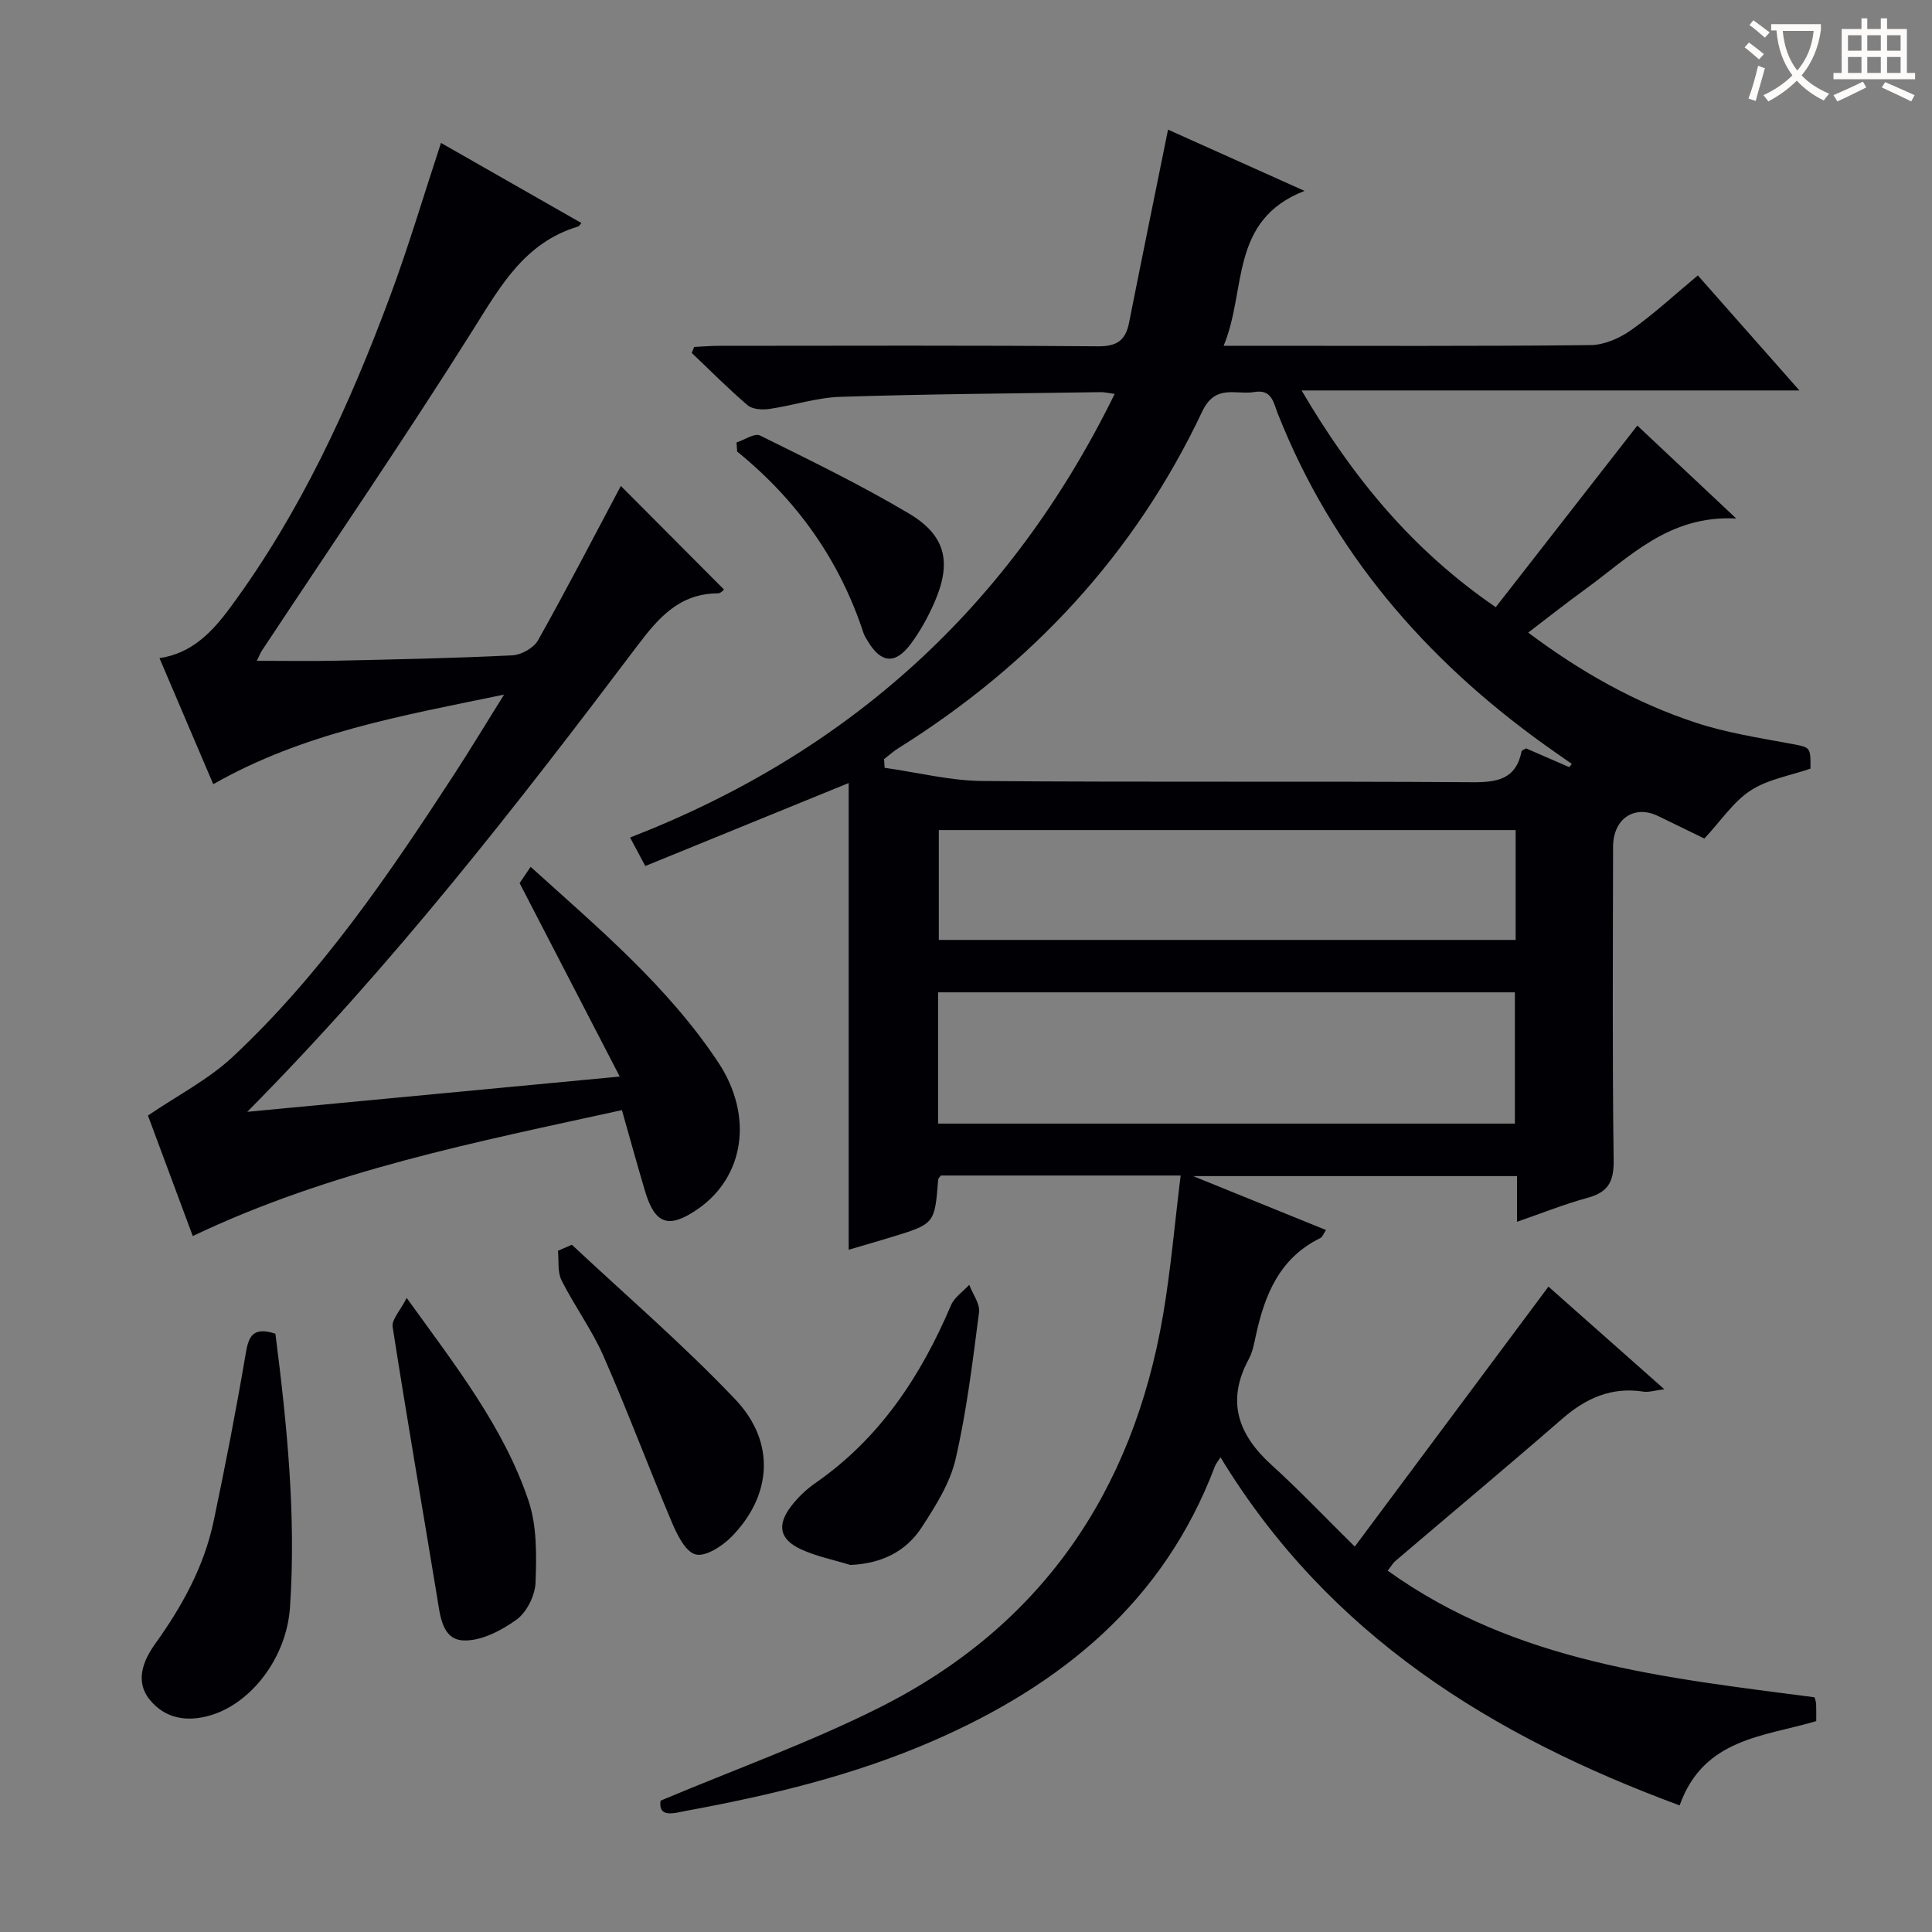 <svg enable-background="new 0 0 400 400" viewBox="0 0 400 400" xmlns="http://www.w3.org/2000/svg"><rect x="0" y="0" width="400" height="400" fill="#808080" stroke="none"/><g fill="#010105"><path d="m280.49 320.21c13.78-18.5 26.78-35.95 40.1-53.83 7.24 6.41 15.27 13.52 23.99 21.25-1.97.24-3.2.67-4.34.49-6.59-1.02-11.86 1.34-16.77 5.6-11.43 9.94-23.06 19.65-34.59 29.48-.47.4-.78.98-1.57 1.99 26.58 19.1 57.59 22.18 88.38 26.22.12.48.31.94.32 1.41.05 1.15.02 2.31.02 3.52-10.86 3.23-23.33 3.53-28.28 17.45-38.82-14.34-72.64-35.2-95.06-72.07-.56.89-.96 1.34-1.16 1.87-10.59 28.04-31.72 45.25-58.34 56.84-16.41 7.14-33.66 11.27-51.17 14.49-2.28.42-5.8 1.61-5.26-2.11 15.51-6.53 30.85-12.02 45.3-19.27 33.46-16.78 52.46-44.6 58.73-81.23 1.61-9.43 2.42-19.01 3.65-28.93-17.18 0-33.43 0-49.65 0-.21.31-.53.56-.55.83-.72 9.17-.71 9.17-9.64 11.91-2.68.82-5.38 1.59-8.89 2.63 0-32.51 0-64.5 0-96.63-14.42 5.88-28.16 11.49-42.11 17.18-1.24-2.32-2.07-3.89-3.15-5.9 45.35-17.59 78.73-47.82 100.33-91.84-1.38-.19-2.13-.39-2.88-.37-17.98.27-35.96.39-53.92.97-4.92.16-9.78 1.8-14.7 2.51-1.46.21-3.48.09-4.48-.76-4.02-3.42-7.75-7.2-11.58-10.84.16-.41.33-.83.49-1.24 1.71-.08 3.42-.23 5.13-.23 26.16-.02 52.32-.11 78.48.1 3.93.03 5.72-1.23 6.44-4.89 2.61-13.17 5.31-26.33 8.07-39.97 8.85 3.97 18 8.08 28.25 12.68-15.66 6.12-11.91 20.55-16.74 32.07h5.98c23.33 0 46.66.11 69.99-.14 2.84-.03 6.02-1.43 8.4-3.11 4.74-3.35 9.03-7.34 13.81-11.32 6.8 7.7 13.57 15.37 21.03 23.82-34.51 0-68.15 0-103.07 0 10.63 18.06 22.86 32.98 40.2 44.87 9.78-12.54 19.43-24.93 29.31-37.6 6.43 6.04 13.12 12.33 20.48 19.24-14.07-.74-22.25 8.16-31.5 14.83-3.75 2.71-7.38 5.6-11.57 8.79 10.92 8.19 22.29 14.58 34.77 18.68 6.25 2.05 12.86 3.08 19.36 4.29 4.31.8 4.35.57 4.31 5.2-4.18 1.44-8.79 2.19-12.38 4.51-3.55 2.3-6.07 6.19-9.59 9.96-2.52-1.23-6.05-2.95-9.58-4.66-4.93-2.39-9.31.56-9.32 6.37-.03 21.66-.17 43.33.12 64.99.06 4.49-1.26 6.56-5.45 7.7-4.78 1.3-9.4 3.17-14.56 4.95 0-3.23 0-6.13 0-9.46-22.09 0-43.78 0-67.05 0 9.91 4.02 18.54 7.52 27.5 11.16-.49.72-.71 1.45-1.18 1.68-8.47 4.13-11.53 11.78-13.36 20.28-.35 1.62-.67 3.33-1.44 4.76-4.69 8.66-2.25 15.58 4.64 21.86 5.65 5.12 10.91 10.65 17.3 16.97zm44.39-161.39c.18-.22.36-.44.55-.66-1.89-1.33-3.8-2.64-5.68-3.99-24.73-17.75-43.9-39.97-55.2-68.54-.87-2.21-1.22-5.09-4.82-4.47-3.84.66-8.08-1.77-10.83 4.05-13.94 29.49-35.33 52.46-62.94 69.72-1.03.65-1.95 1.49-2.92 2.24.04.6.07 1.19.11 1.79 6.77.96 13.54 2.68 20.32 2.74 33.79.28 67.58.01 101.37.25 5.25.04 9.02-.66 10.19-6.39.04-.22.5-.35.92-.62 2.93 1.27 5.93 2.57 8.93 3.88zm-130.66 73.81h119.42c0-9.28 0-18.19 0-27.18-39.95 0-79.61 0-119.42 0zm119.58-60.77c-40.14 0-79.8 0-119.43 0v22.74h119.43c0-7.7 0-15 0-22.74z"/><path d="m51.19 230.19c25.21-2.39 50.42-4.77 77.12-7.3-7.13-13.78-13.75-26.57-20.73-40.05.32-.47 1.18-1.74 2.28-3.37 14.11 12.75 28.41 24.76 38.83 40.46 7.4 11.15 5.41 23.84-4.36 30.49-5.92 4.03-8.74 3.06-10.79-3.83-1.6-5.38-3.09-10.8-4.78-16.75-30.24 6.63-60.33 12.49-88.85 26.07-3.29-8.86-6.52-17.53-9.28-24.95 6.15-4.19 12.52-7.45 17.55-12.15 18.25-17.07 32.24-37.59 45.79-58.4 3.34-5.13 6.5-10.38 10.39-16.6-21.25 4.4-41.47 7.88-60.21 18.55-3.67-8.61-7.34-17.22-11.13-26.1 6.77-.99 10.98-5.5 14.65-10.48 14.56-19.71 24.66-41.76 33.14-64.58 3.8-10.23 6.9-20.72 10.49-31.61 9.81 5.6 19.4 11.07 29.08 16.59-.43.47-.52.67-.65.71-11.16 3.31-16.18 12.46-21.92 21.59-14.08 22.37-29.02 44.2-43.61 66.26-.27.41-.44.88-1.03 2.07 5.75 0 11.12.1 16.49-.02 12.14-.27 24.29-.51 36.42-1.11 1.86-.09 4.42-1.53 5.31-3.11 6-10.69 11.63-21.58 17.15-31.96 6.93 6.96 14.07 14.12 21.36 21.45-.04.02-.65.79-1.27.79-7.9.03-12.22 4.95-16.63 10.79-25.17 33.36-50.85 66.33-80.81 96.55z"/><path d="m57.02 276.13c2.41 18.88 4.3 37.68 3.02 56.64-.7 10.4-7.97 19.84-16.43 22.36-4.96 1.47-9.45.67-12.62-3.23-3.1-3.81-1.32-8.13 1.12-11.54 5.58-7.78 10.14-16.01 12.12-25.41 2.42-11.48 4.66-23.01 6.62-34.58.6-3.66 1.46-5.77 6.17-4.24z"/><path d="m84.2 268.73c10.29 14.25 20.09 26.79 25.21 41.93 1.77 5.25 1.68 11.32 1.47 16.98-.09 2.67-1.81 6.15-3.93 7.68-3.15 2.28-7.37 4.48-11.03 4.31-4.4-.2-4.79-5.11-5.42-8.96-3.07-18.65-6.3-37.28-9.21-55.96-.23-1.5 1.55-3.31 2.91-5.98z"/><path d="m118.4 257.71c11.34 10.63 23.18 20.79 33.86 32.05 8.41 8.88 7.54 19.98-.89 28.49-1.9 1.91-5.37 4.13-7.38 3.57-2.13-.59-3.83-4.14-4.93-6.74-4.83-11.4-9.15-23.02-14.13-34.35-2.39-5.44-6-10.33-8.67-15.65-.87-1.73-.53-4.06-.74-6.12.96-.41 1.92-.83 2.88-1.25z"/><path d="m176.06 324.01c-3.45-1.07-7.08-1.77-10.32-3.29-4.36-2.05-4.91-5-1.94-8.88 1.4-1.82 3.14-3.49 5.03-4.8 13.34-9.26 21.83-22.14 28.07-36.82.7-1.64 2.49-2.82 3.77-4.21.72 1.91 2.26 3.92 2.03 5.7-1.32 10.18-2.55 20.42-4.86 30.4-1.16 5.01-4.17 9.74-7.04 14.15-3.29 5.04-8.37 7.47-14.74 7.75z"/><path d="m152.49 91.61c1.64-.53 3.74-2 4.85-1.45 10.4 5.14 20.86 10.23 30.82 16.14 7.69 4.57 8.91 10.13 5.32 18.39-1.32 3.02-2.95 5.99-4.92 8.63-3.2 4.29-6.15 3.99-8.86-.52-.34-.57-.73-1.14-.93-1.76-4.95-15.1-13.8-27.52-26.15-37.55-.05-.63-.09-1.25-.13-1.88z"/></g><path d="m362.1 8.8c1.1.8 2.1 1.6 3.1 2.4l-1 1.1c-1.3-1.1-2.3-2-3-2.5zm1.9 4.8c.5.2.9.4 1.4.5-.6 2.3-1.3 4.5-1.9 6.8l-1.5-.5c.8-2.1 1.4-4.3 2-6.8zm-1-9.4c1.3.9 2.4 1.8 3.4 2.5l-1 1.1c-1.4-1.2-2.4-2.1-3.2-2.6zm3.7 2.2v-1.4h10.3v1.2c-.5 3.6-1.8 6.8-4 9.4 1.5 1.6 3.4 2.8 5.7 3.8-.3.4-.7.8-1.1 1.4-2.3-1.1-4.1-2.5-5.6-4.1-1.6 1.6-3.6 3.1-5.9 4.3-.3-.5-.7-.9-1-1.3 2.4-1.1 4.4-2.5 6-4.1-1.9-2.5-3-5.6-3.3-9.3h-1.1zm8.8 0h-6.4c.3 3.3 1.3 6 3 8.2 2-2.3 3.1-5.1 3.4-8.2z" fill="#fcfbfa"/><path d="m385.3 3.8h1.3v2.2h2.8v-2.2h1.3v2.2h4.1v9.1h1.7v1.3h-16.9v-1.3h1.7v-9.1h4.1v-2.2zm.4 13.1.7 1.2c-1.8.9-3.8 1.9-6 2.9-.2-.4-.5-.8-.8-1.3 2.3-1 4.3-1.9 6.1-2.8zm-3.1-6.4h2.8v-3.2h-2.8zm0 4.6h2.8v-3.3h-2.8zm4-4.6h2.8v-3.2h-2.8zm0 4.6h2.8v-3.3h-2.8zm3.7 1.9c2.1.9 4.1 1.8 6.1 2.7l-.7 1.3c-2.2-1.1-4.2-2-6.1-2.9zm3.2-9.7h-2.8v3.2h2.8zm-2.8 7.8h2.8v-3.3h-2.8z" fill="#fcfbfa"/></svg>